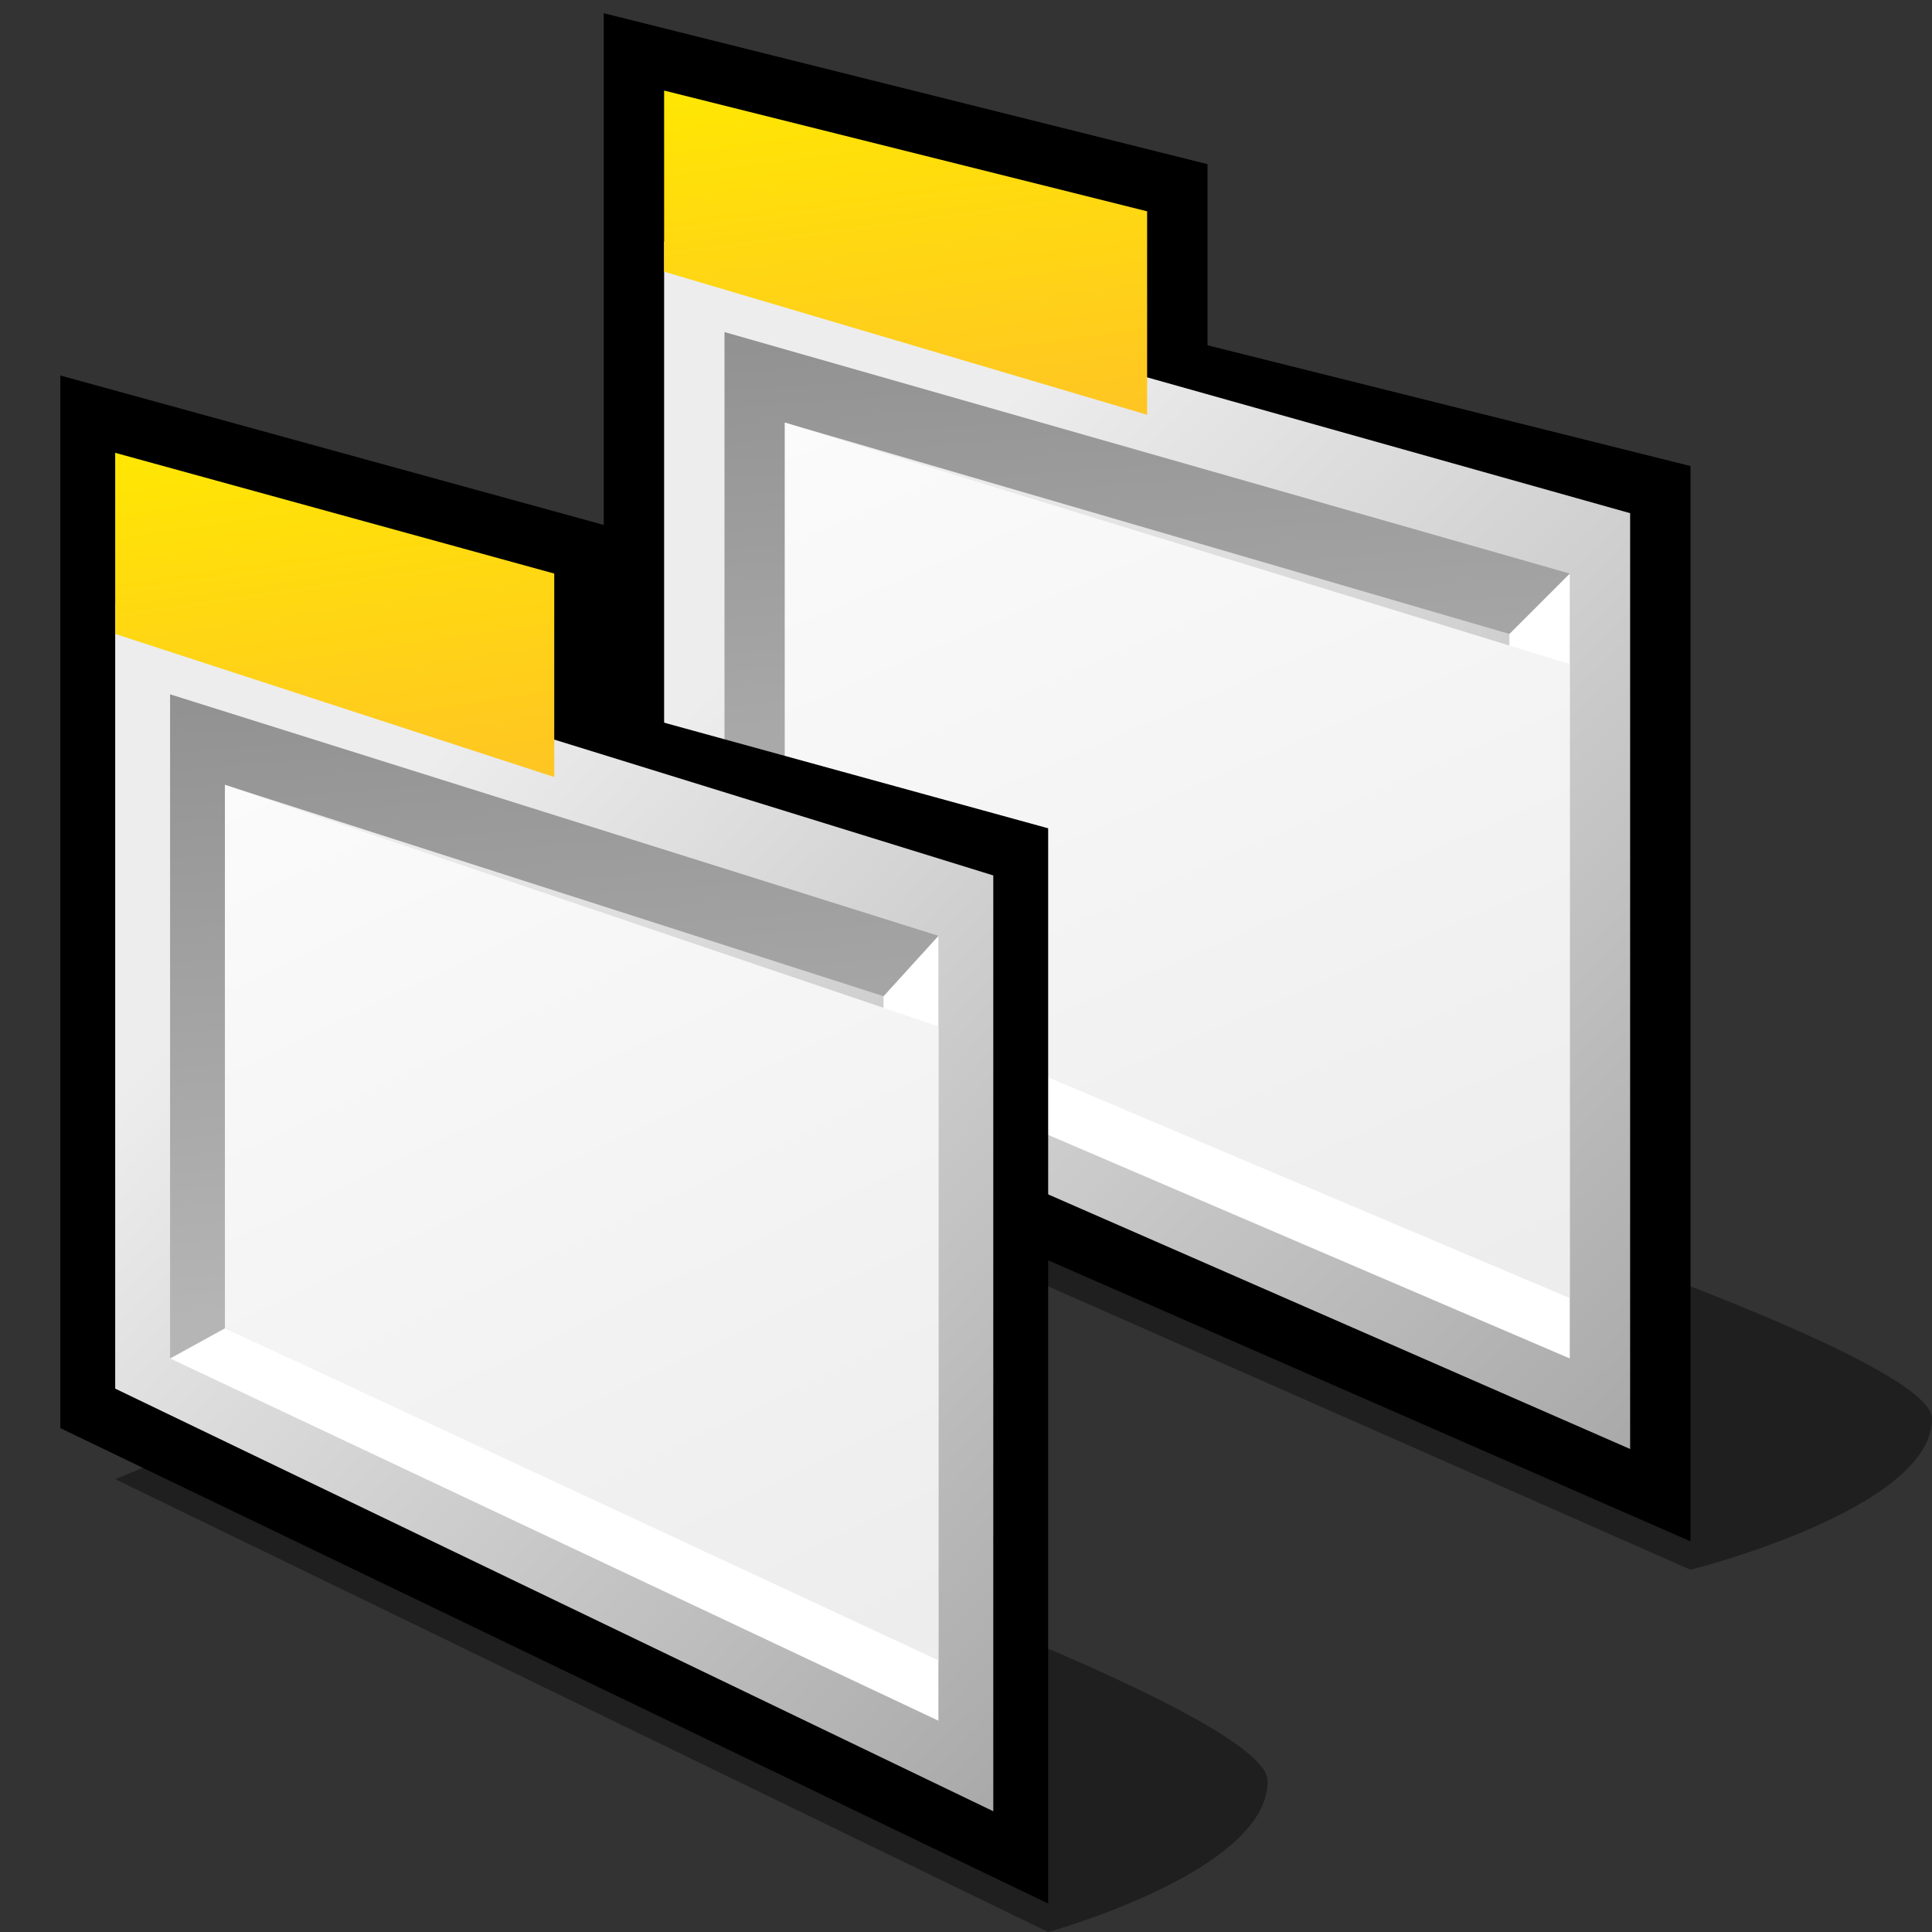 <?xml version="1.0" encoding="UTF-8" standalone="yes"?>
<svg version="1.1" width="64" height="64" color-interpolation="linearRGB"
     xmlns:svg="http://www.w3.org/2000/svg" xmlns="http://www.w3.org/2000/svg">
 <rect width="100%" height="100%" fill="#333333" stroke="none"/>
 <g>
  <path style="fill:#000000; fill-opacity:0.392"
        d="M30 34L22 37L56 52C56 52 64 50 64 47C64 44 30 34 30 34z"
  />
  <path style="fill:none; stroke:#000000; stroke-width:4"
        d="M22 34L54 48V17L38 13V7L22 3V34z"
  />
  <linearGradient id="gradient0" gradientUnits="userSpaceOnUse" x1="56.06" y1="-8.88" x2="85.21" y2="21.09">
   <stop offset="0" stop-color="#ededed"/>
   <stop offset="1" stop-color="#a5a5a5"/>
  </linearGradient>
  <path style="fill:url(#gradient0)"
        d="M22 8V34L54 48V17L22 8z"
  />
  <path style="fill:#ffffff"
        d="M50 42L26 32L24 33L52 45V19L50 21V42z"
  />
  <linearGradient id="gradient1" gradientUnits="userSpaceOnUse" x1="88.01" y1="6.3" x2="89.51" y2="27.08">
   <stop offset="0" stop-color="#919191"/>
   <stop offset="1" stop-color="#b5b5b5"/>
  </linearGradient>
  <path style="fill:url(#gradient1)"
        d="M24 11V33L26 32V14L50 21L52 19L24 11z"
  />
  <linearGradient id="gradient2" gradientUnits="userSpaceOnUse" x1="119.17" y1="-37.89" x2="141.58" y2="13.42">
   <stop offset="0" stop-color="#ffffff"/>
   <stop offset="1" stop-color="#e9e9e9"/>
  </linearGradient>
  <path style="fill:url(#gradient2)"
        d="M26 14V32L52 43V22L26 14z"
  />
  <linearGradient id="gradient3" gradientUnits="userSpaceOnUse" x1="51.7" y1="-2.04" x2="54.15" y2="16.45">
   <stop offset="0" stop-color="#ffea00"/>
   <stop offset="1" stop-color="#ffb830"/>
  </linearGradient>
  <path style="fill:url(#gradient3)"
        d="M22 3V9L38 13.74V7L22 3z"
  />
  <path style="fill:#000000; fill-opacity:0.392"
        d="M30 34L22 37L56 52C56 52 64 50 64 47C64 44 30 34 30 34z"
        transform="matrix(0.909,0,0,1,-16.182,12)"
  />
  <path style="fill:none; stroke:#000000; stroke-width:4"
        d="M22 34L54 48V17L38 13V7L22 3V34z"
        transform="matrix(0.909,0,0,1,-16.182,12)"
  />
  <linearGradient id="gradient4" gradientUnits="userSpaceOnUse" x1="56.06" y1="-8.88" x2="85.21" y2="21.09">
   <stop offset="0" stop-color="#ededed"/>
   <stop offset="1" stop-color="#a5a5a5"/>
  </linearGradient>
  <path style="fill:url(#gradient4)"
        d="M22 8V34L54 48V17L22 8z"
        transform="matrix(0.909,0,0,1,-16.182,12)"
  />
  <path style="fill:#ffffff"
        d="M50 42L26 32L24 33L52 45V19L50 21V42z"
        transform="matrix(0.909,0,0,1,-16.182,12)"
  />
  <linearGradient id="gradient5" gradientUnits="userSpaceOnUse" x1="88.01" y1="6.3" x2="89.51" y2="27.08">
   <stop offset="0" stop-color="#919191"/>
   <stop offset="1" stop-color="#b5b5b5"/>
  </linearGradient>
  <path style="fill:url(#gradient5)"
        d="M24 11V33L26 32V14L50 21L52 19L24 11z"
        transform="matrix(0.909,0,0,1,-16.182,12)"
  />
  <linearGradient id="gradient6" gradientUnits="userSpaceOnUse" x1="119.17" y1="-37.89" x2="141.58" y2="13.42">
   <stop offset="0" stop-color="#ffffff"/>
   <stop offset="1" stop-color="#e9e9e9"/>
  </linearGradient>
  <path style="fill:url(#gradient6)"
        d="M26 14V32L52 43V22L26 14z"
        transform="matrix(0.909,0,0,1,-16.182,12)"
  />
  <linearGradient id="gradient7" gradientUnits="userSpaceOnUse" x1="51.7" y1="-2.04" x2="54.15" y2="16.45">
   <stop offset="0" stop-color="#ffea00"/>
   <stop offset="1" stop-color="#ffb830"/>
  </linearGradient>
  <path style="fill:url(#gradient7)"
        d="M22 3V9L38 13.74V7L22 3z"
        transform="matrix(0.909,0,0,1,-16.182,12)"
  />
 </g>
</svg>
